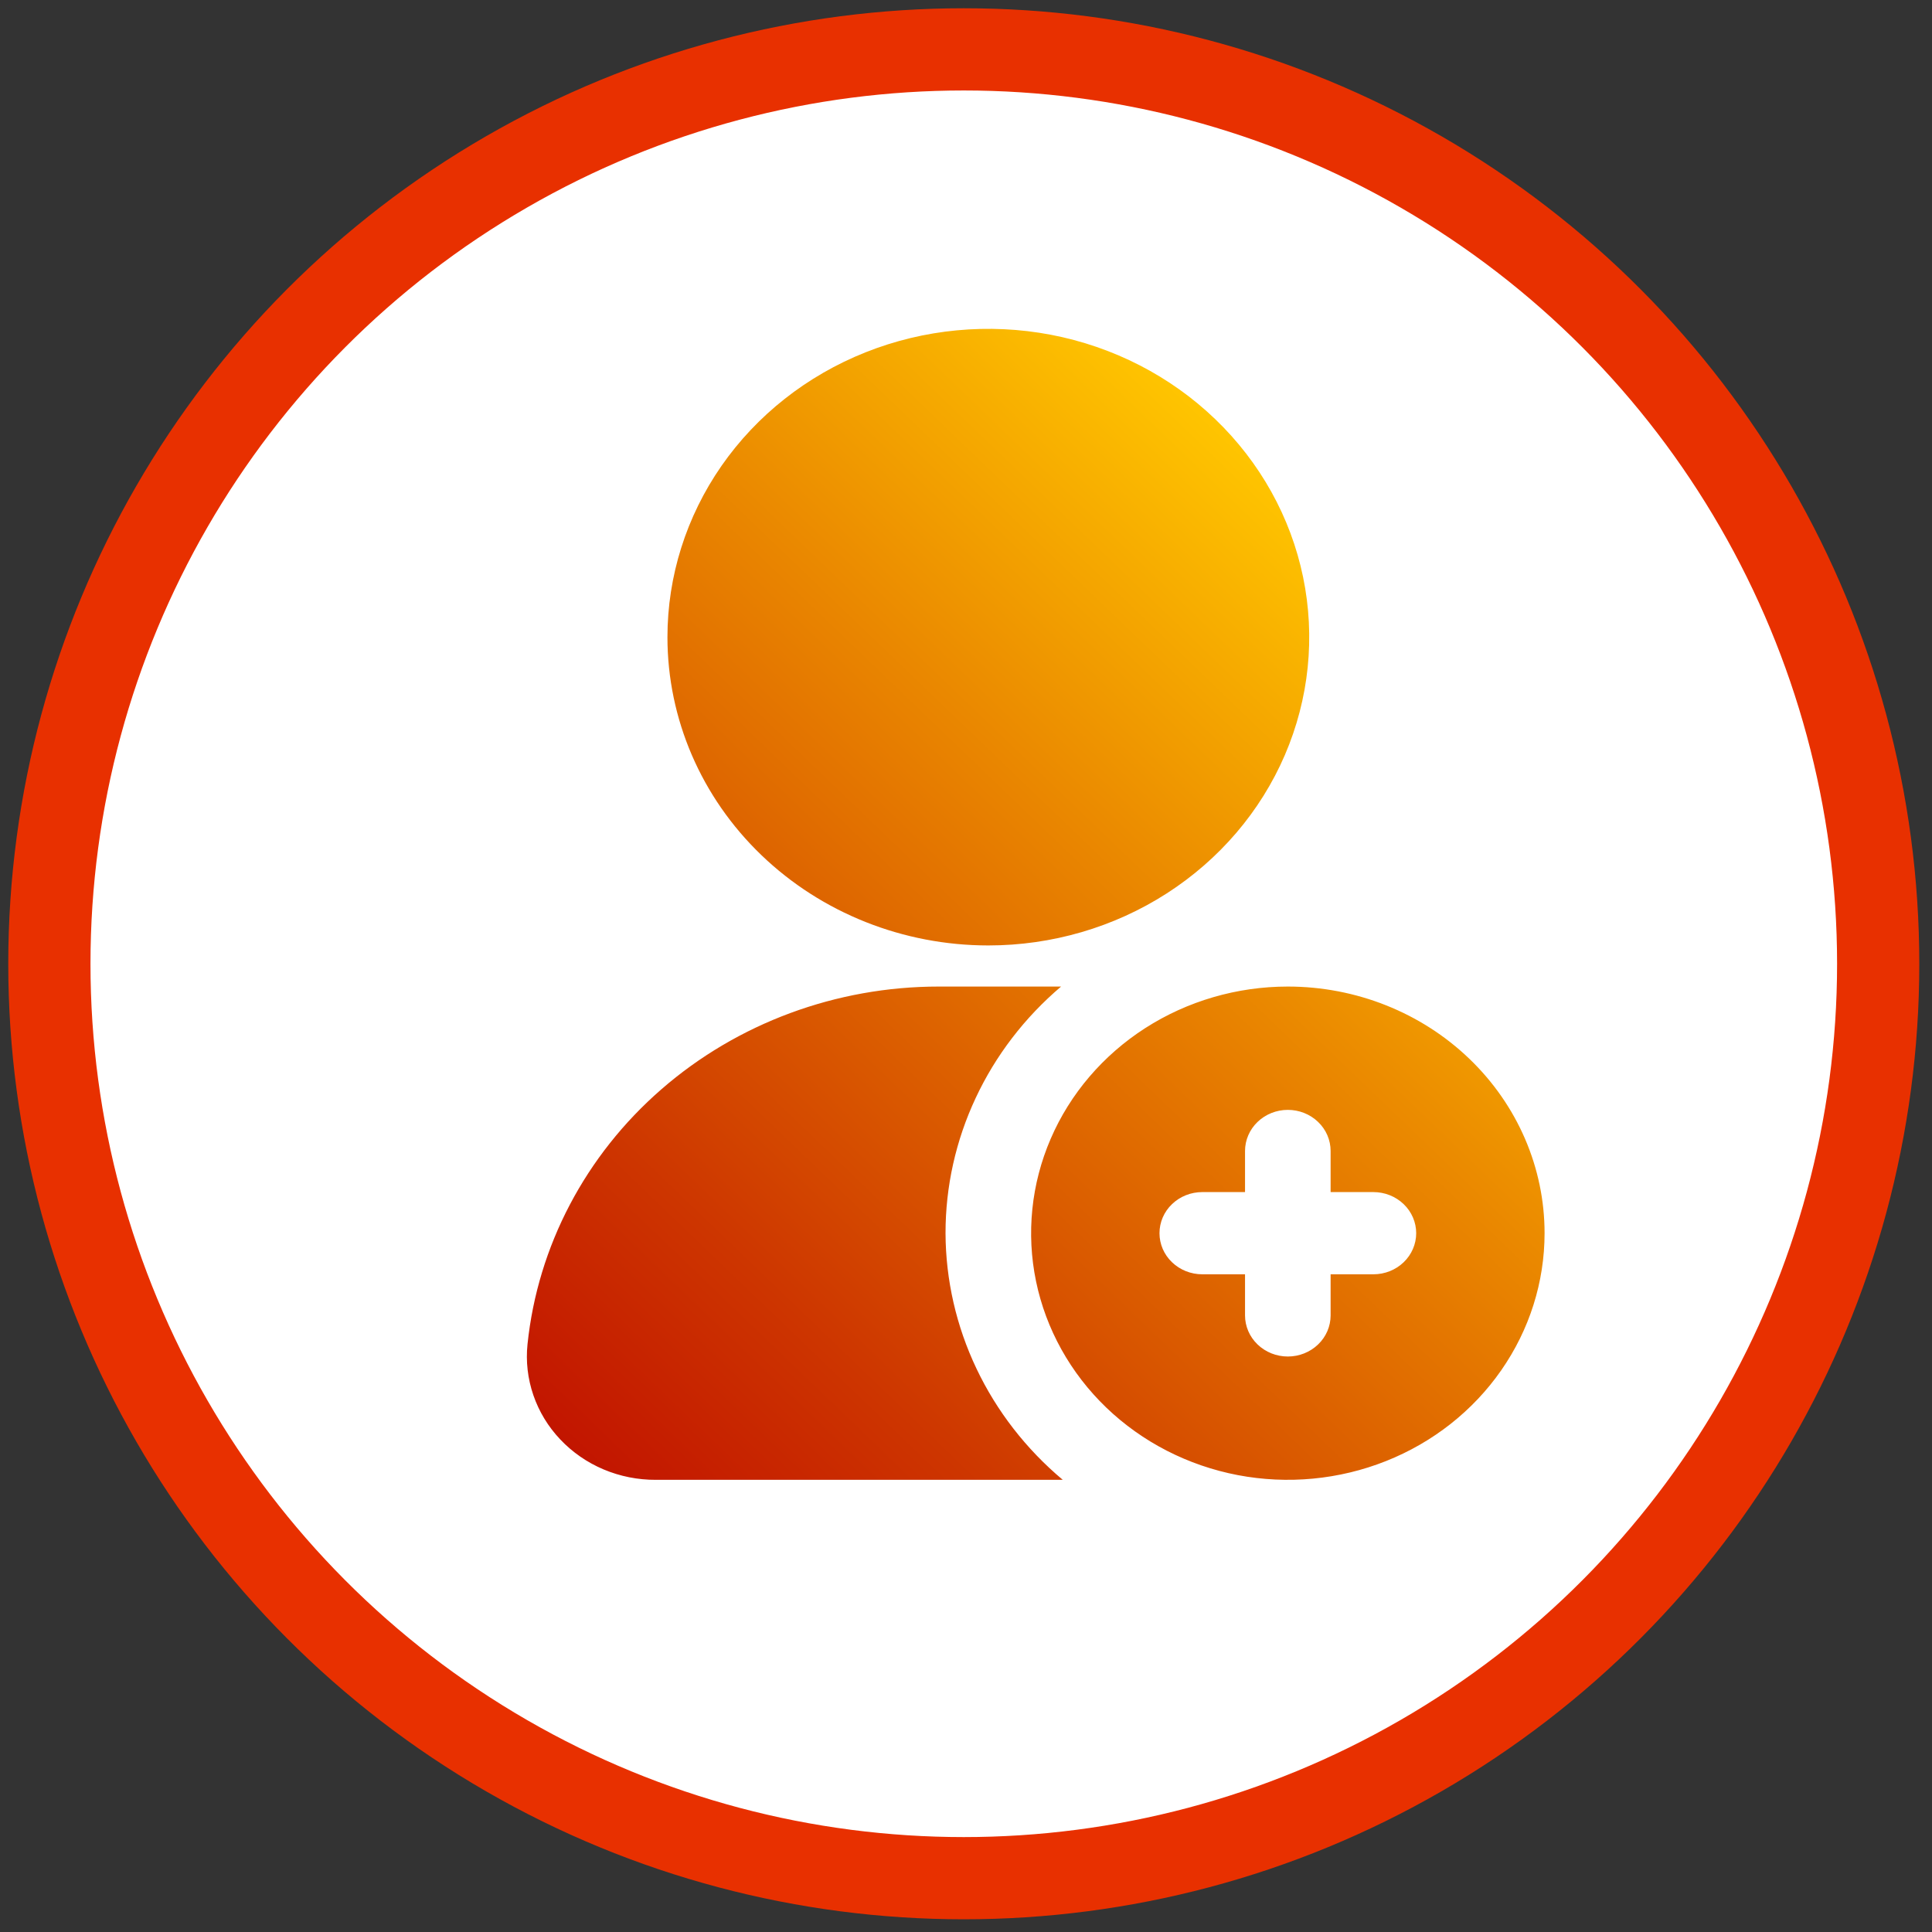 <svg width="47" height="47" viewBox="0 0 47 47" fill="none" xmlns="http://www.w3.org/2000/svg">
<rect x="0" y="0" width="47" height="47" fill="#333333" stroke="none"/>
<circle cx="23.446" cy="23.446" r="22.245" fill="white" stroke="#E83000" stroke-width="2"/>
<path d="M16.237 15.5C16.237 14.017 16.695 12.567 17.552 11.333C18.41 10.1 19.629 9.139 21.056 8.571C22.482 8.003 24.052 7.855 25.566 8.144C27.081 8.434 28.472 9.148 29.563 10.197C30.655 11.246 31.399 12.582 31.7 14.037C32.001 15.492 31.846 17 31.256 18.37C30.665 19.741 29.664 20.912 28.38 21.736C27.097 22.56 25.587 23 24.043 23C21.973 23 19.987 22.21 18.523 20.803C17.059 19.397 16.237 17.489 16.237 15.5ZM23.002 30C23.001 28.866 23.251 27.744 23.736 26.71C24.22 25.675 24.928 24.752 25.813 24H25.251H22.836C20.343 24 17.938 24.891 16.09 26.499C14.242 28.106 13.081 30.317 12.833 32.7C12.789 33.118 12.838 33.541 12.975 33.94C13.112 34.34 13.335 34.707 13.63 35.018C13.924 35.329 14.283 35.578 14.684 35.747C15.085 35.916 15.518 36.002 15.956 36H25.854C24.962 35.252 24.247 34.33 23.755 33.295C23.263 32.261 23.006 31.137 23.002 30ZM37.575 30C37.575 31.187 37.208 32.347 36.522 33.333C35.836 34.32 34.861 35.089 33.719 35.543C32.578 35.997 31.323 36.116 30.111 35.885C28.9 35.653 27.787 35.082 26.913 34.243C26.04 33.404 25.445 32.334 25.204 31.171C24.963 30.007 25.087 28.8 25.56 27.704C26.032 26.608 26.833 25.671 27.86 25.011C28.887 24.352 30.094 24 31.329 24C32.986 24 34.574 24.632 35.745 25.757C36.917 26.883 37.575 28.409 37.575 30ZM34.452 30C34.452 29.735 34.342 29.48 34.147 29.293C33.952 29.105 33.687 29 33.411 29H32.37V28C32.37 27.735 32.261 27.48 32.065 27.293C31.87 27.105 31.605 27 31.329 27C31.053 27 30.789 27.105 30.593 27.293C30.398 27.48 30.288 27.735 30.288 28V29H29.248C28.972 29 28.707 29.105 28.512 29.293C28.316 29.48 28.207 29.735 28.207 30C28.207 30.265 28.316 30.52 28.512 30.707C28.707 30.895 28.972 31 29.248 31H30.288V32C30.288 32.265 30.398 32.52 30.593 32.707C30.789 32.895 31.053 33 31.329 33C31.605 33 31.87 32.895 32.065 32.707C32.261 32.52 32.37 32.265 32.37 32V31H33.411C33.687 31 33.952 30.895 34.147 30.707C34.342 30.52 34.452 30.265 34.452 30Z" fill="url(#paint0_linear_1459_947)"/>
<defs>
<linearGradient id="paint0_linear_1459_947" x1="13.718" y1="35.11" x2="33.772" y2="14.236" gradientUnits="userSpaceOnUse">
<stop stop-color="#C21500"/>
<stop offset="0.21" stop-color="#CD3500"/>
<stop offset="0.66" stop-color="#E98500"/>
<stop offset="1" stop-color="#FFC500"/>
</linearGradient>
</defs>
</svg>
